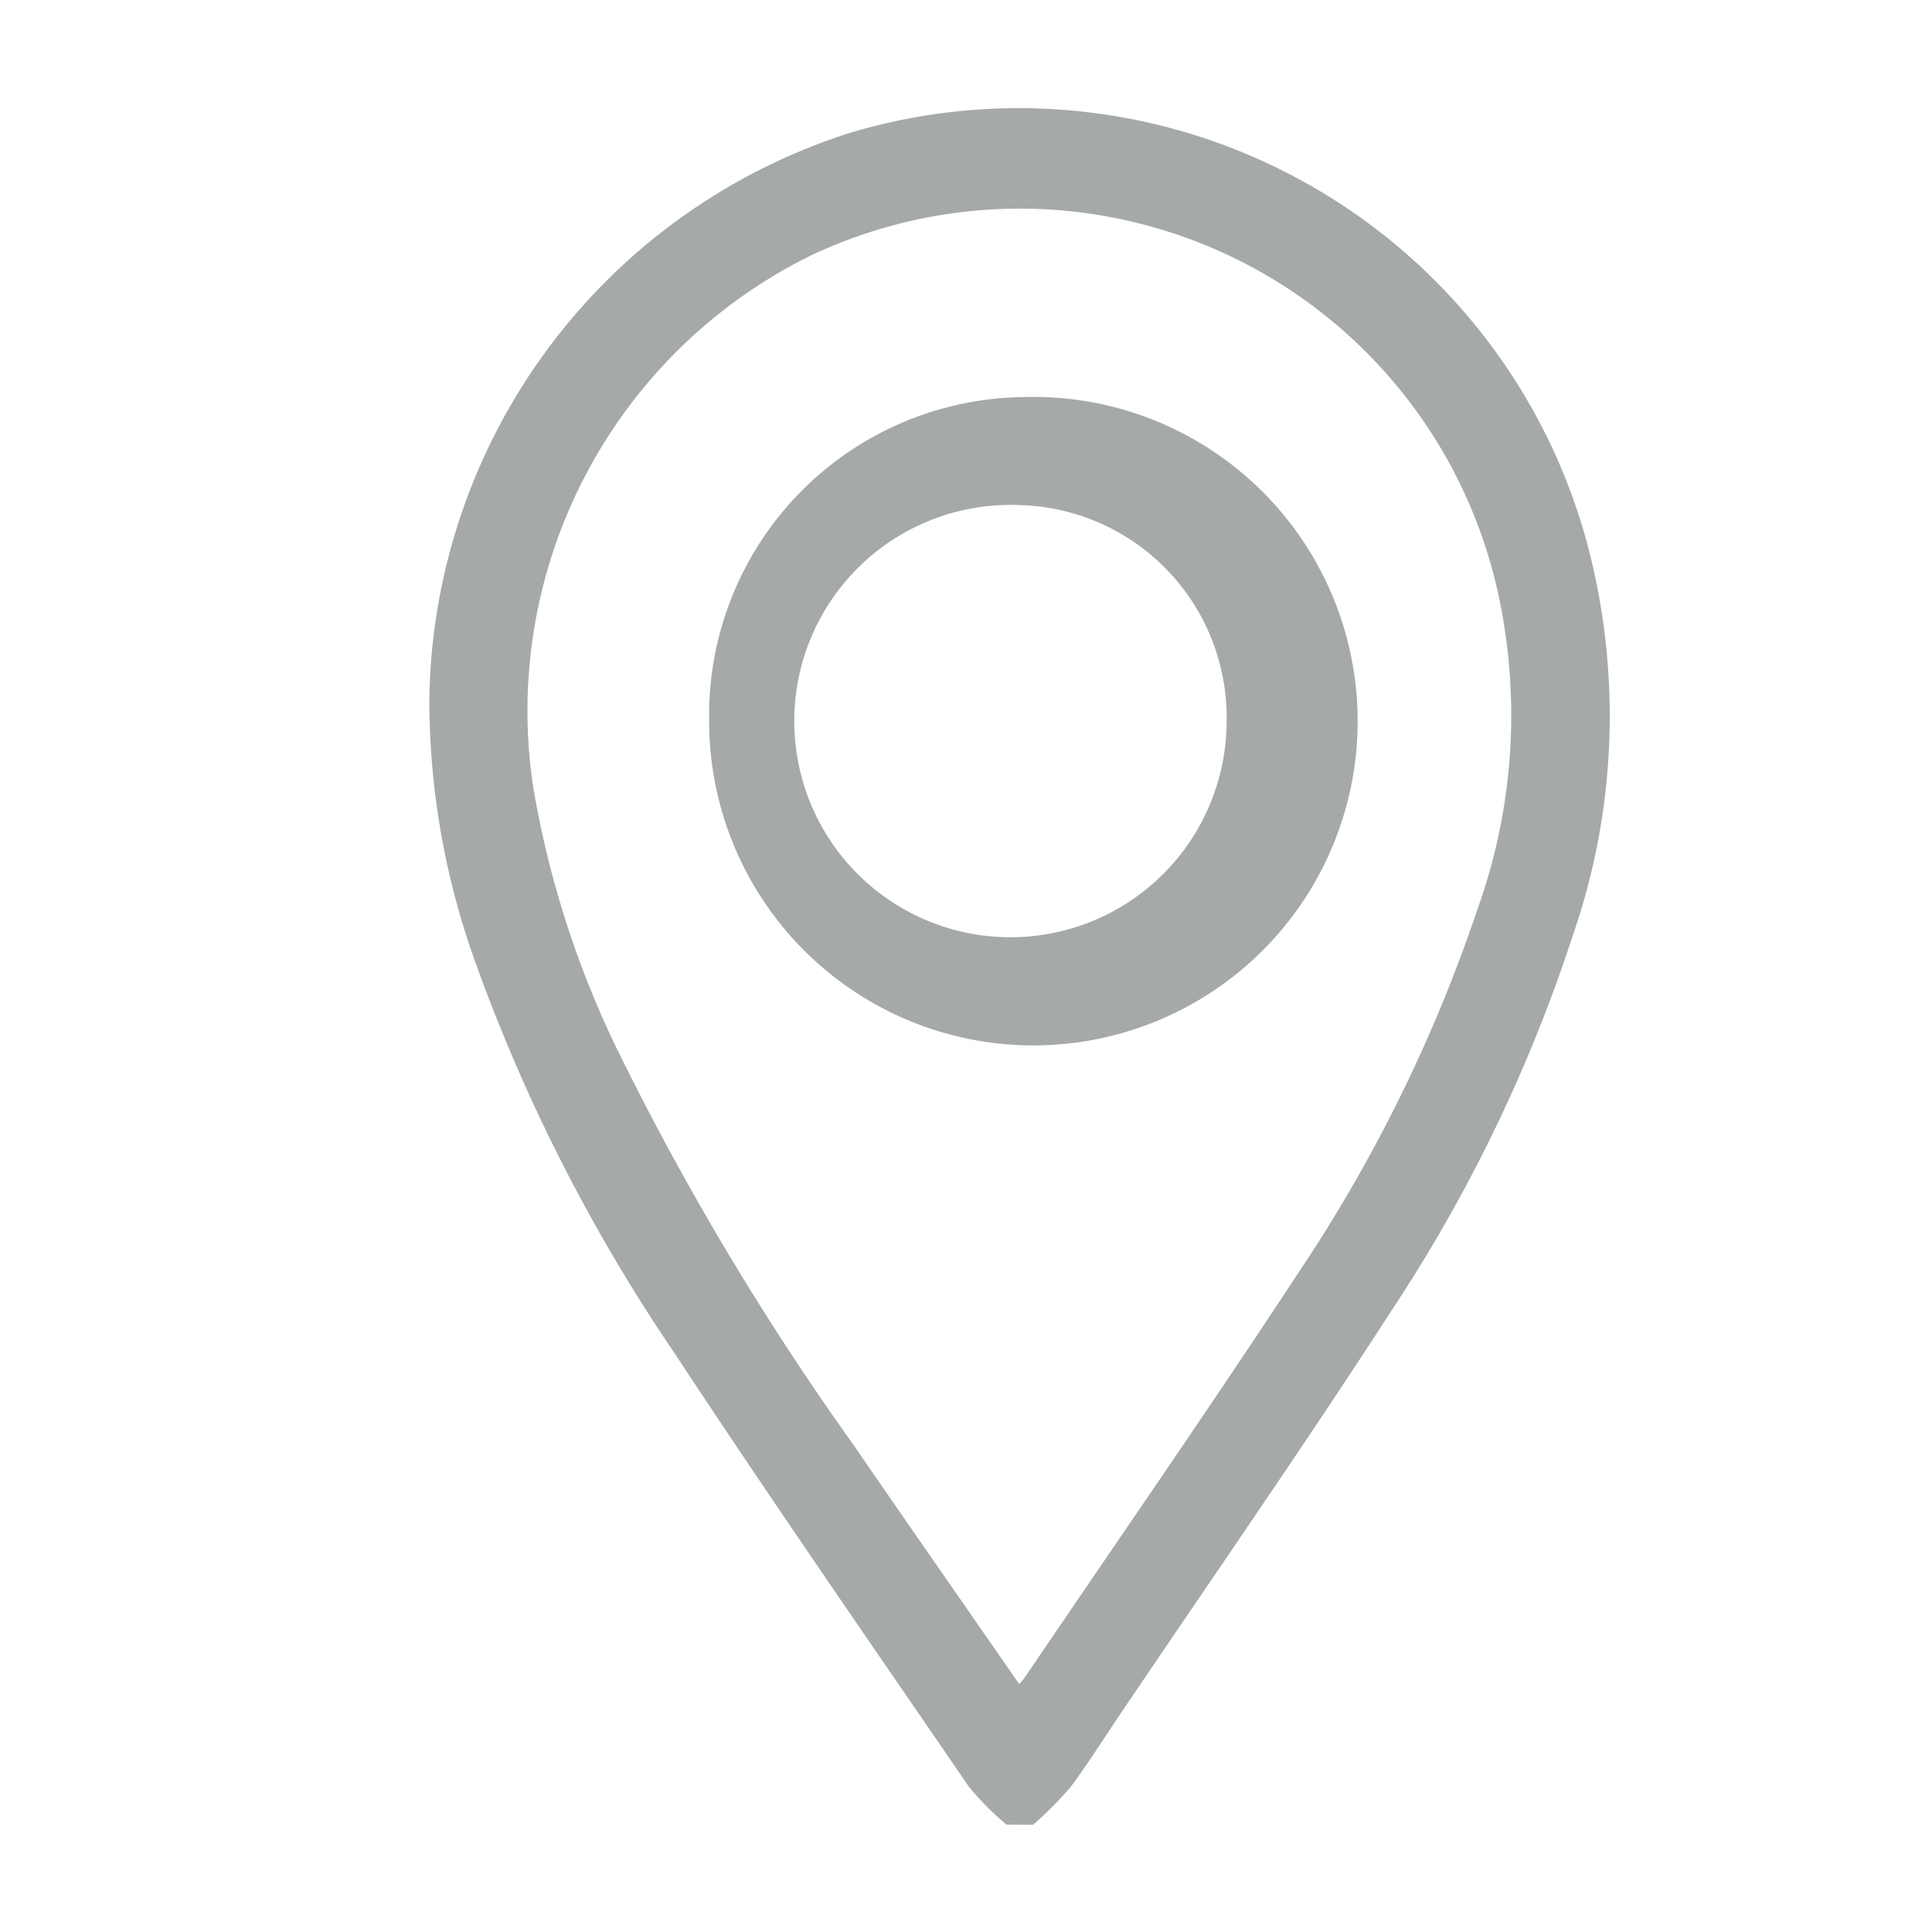 <svg xmlns="http://www.w3.org/2000/svg" width="18" height="18" viewBox="0 0 18 18">
    <rect data-name="Rectangle 18" width="18" height="18" rx="5" style="fill:none"/>
    <g data-name="Group 3622">
        <path data-name="Path 41" d="M1308.939 770.146a2.676 2.676 0 0 1-.35-.352c-.923-1.346-1.853-2.688-2.751-4.052a16.2 16.2 0 0 1-1.837-3.6 7.231 7.231 0 0 1-.44-2.49 5.623 5.623 0 0 1 3.928-5.271 5.486 5.486 0 0 1 6.9 3.99 6.245 6.245 0 0 1-.174 3.489 14.419 14.419 0 0 1-1.692 3.5c-.819 1.267-1.681 2.505-2.525 3.756-.153.227-.3.461-.462.679a3.582 3.582 0 0 1-.35.352zm.118-1.31c.027-.031.041-.046.052-.062.844-1.245 1.7-2.478 2.527-3.737a14.249 14.249 0 0 0 1.689-3.416 5.346 5.346 0 0 0 .215-2.844 4.562 4.562 0 0 0-6.407-3.259 4.729 4.729 0 0 0-2.606 4.949 9.021 9.021 0 0 0 .789 2.466 26.136 26.136 0 0 0 2.195 3.672c.509.741 1.024 1.478 1.546 2.232z" transform="translate(-1299.561 -753.146)" style="fill:rgba(77,84,84,.5)"/>
        <path data-name="Path 42" d="M1373.833 821.453a3.021 3.021 0 1 1-2.907 3 2.963 2.963 0 0 1 2.907-3zm-.014 1.006a2.014 2.014 0 1 0 1.928 2.016 1.979 1.979 0 0 0-1.928-2.016z" transform="translate(-1364.319 -817.753)" style="fill:rgba(77,84,84,.5)"/>
    </g>
</svg>
